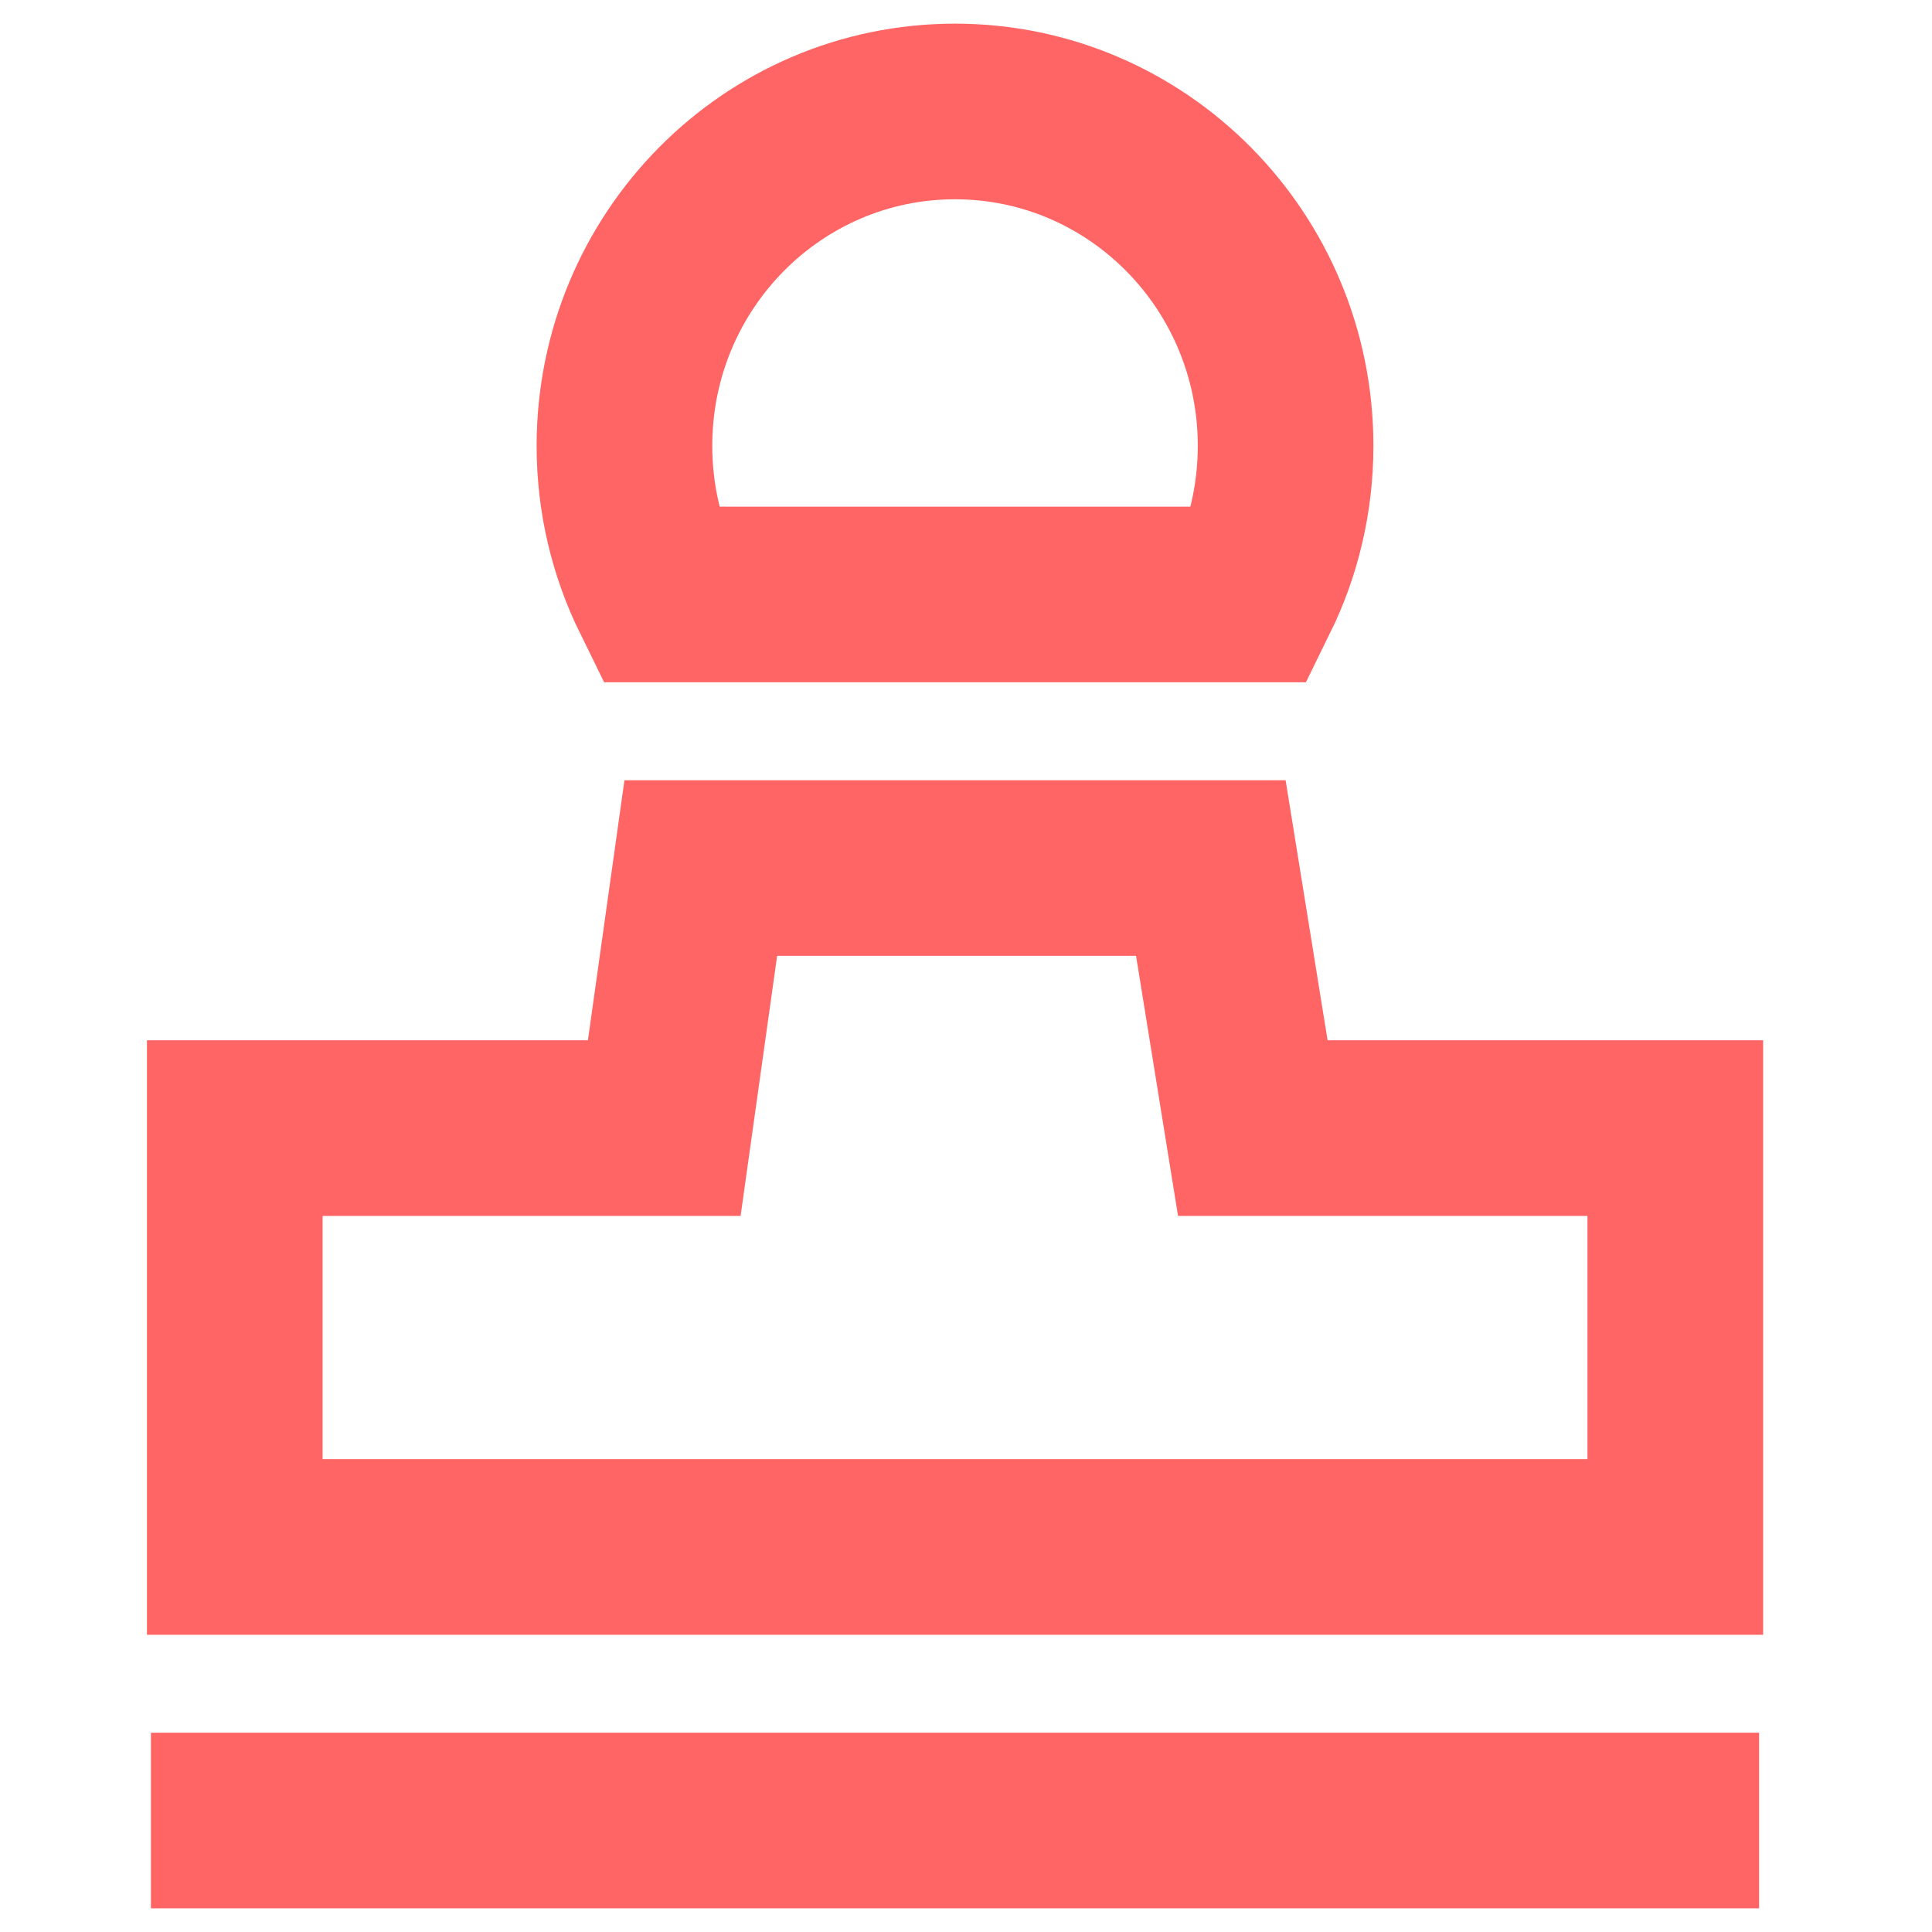 <?xml version="1.0" encoding="UTF-8"?>
<svg width="33px" height="33px" viewBox="0 0 33 33" version="1.1" xmlns="http://www.w3.org/2000/svg" xmlns:xlink="http://www.w3.org/1999/xlink">
    <!-- Generator: Sketch 55.2 (78181) - https://sketchapp.com -->
    <title>shenpi</title>
    <desc>Created with Sketch.</desc>
    <g id="web" stroke="none" stroke-width="1" fill="none" fill-rule="evenodd">
        <g id="OA三个点展开" transform="translate(-233, -317)" stroke="#FF6565" stroke-width="3">
            <g id="Group-5-Copy" transform="translate(233, 317)">
                <g id="Group-7">
                    <path d="M4.078,31.096 L28.547,31.096" id="Line-11" stroke-linecap="square"></path>
                    <path d="M11.253,10.154 C10.877,9.389 10.666,8.527 10.666,7.615 C10.666,4.461 13.194,1.904 16.312,1.904 C19.431,1.904 21.959,4.461 21.959,7.615 C21.959,8.527 21.748,9.389 21.372,10.154 L11.253,10.154 Z" id="Combined-Shape"></path>
                    <path d="M4.01,19.269 L4.01,26.423 L28.615,26.423 L28.615,19.269 L21.399,19.269 L20.682,14.827 L11.97,14.827 L11.346,19.269 L4.01,19.269 Z" id="Rectangle"></path>
                </g>
            </g>
        </g>
    </g>
</svg>